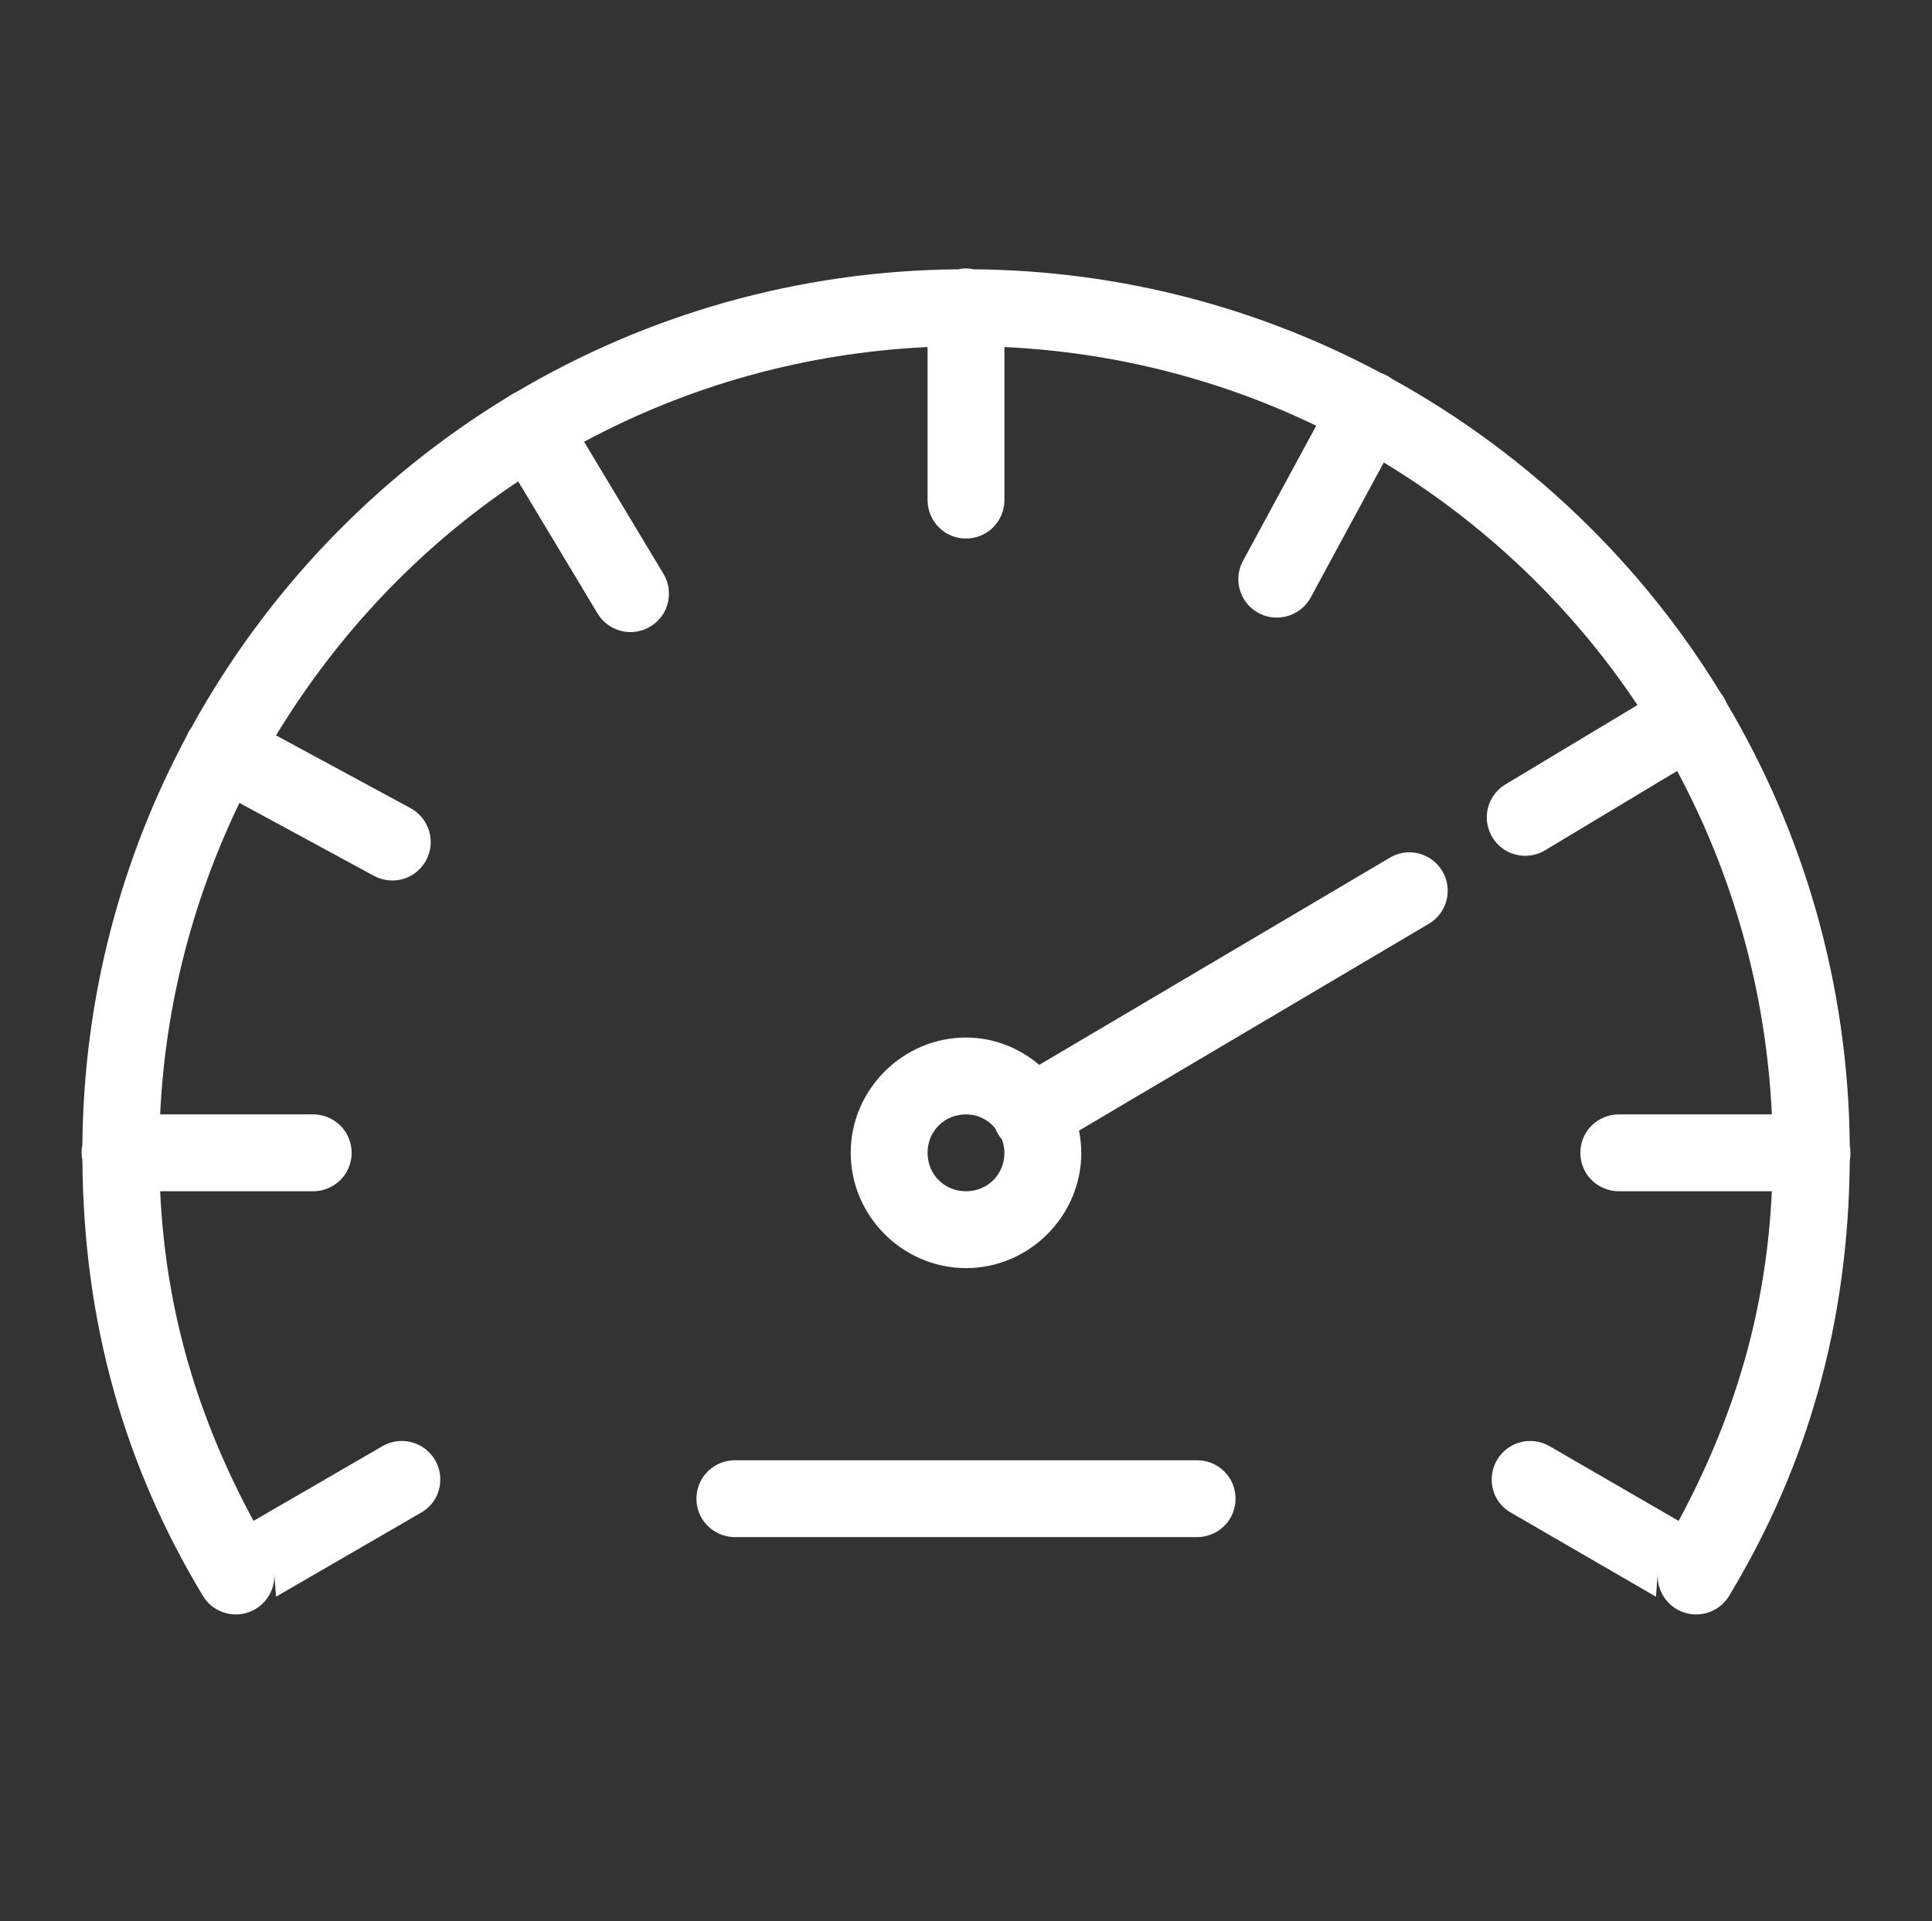 <svg width="185" height="184" viewBox="0 0 185 184" fill="none" xmlns="http://www.w3.org/2000/svg">
<rect x="0" y="0" width="185" height="184" fill="#333333" stroke="none"/>
<path d="M92.442 25.702C92.213 25.717 91.997 25.731 91.767 25.789C76.328 25.918 61.867 30.187 49.432 37.547C49.131 37.677 48.843 37.849 48.57 38.05C35.934 45.741 25.484 56.681 18.325 69.675C18.138 69.934 17.98 70.207 17.865 70.509C11.598 82.196 8.004 95.522 7.889 109.652C7.788 110.141 7.788 110.63 7.889 111.104C8.004 126.658 11.885 140.314 19.432 152.835C20.309 154.287 22.077 154.948 23.701 154.431C25.326 153.913 26.389 152.346 26.26 150.65L26.432 152.907L40.247 144.9C41.426 144.267 42.159 143.046 42.159 141.709C42.173 140.372 41.454 139.136 40.29 138.474C39.126 137.813 37.702 137.842 36.553 138.532L24.276 145.647C19.044 135.959 15.881 125.796 15.335 114.08H29.94C31.262 114.094 32.499 113.404 33.174 112.254C33.836 111.104 33.836 109.696 33.174 108.546C32.499 107.396 31.262 106.706 29.94 106.72H15.335C15.838 96.054 18.541 85.991 22.925 76.892C24.995 78.013 28.301 79.796 35.733 83.835C36.897 84.496 38.321 84.482 39.471 83.792C40.606 83.102 41.296 81.837 41.239 80.514C41.196 79.177 40.434 77.97 39.241 77.352C31.809 73.327 28.517 71.544 26.432 70.423C32.326 60.72 40.204 52.382 49.619 46.1L57.195 58.707C57.856 59.843 59.093 60.547 60.415 60.533C61.752 60.504 62.959 59.785 63.606 58.621C64.239 57.457 64.196 56.034 63.506 54.912L55.93 42.306C65.806 37.001 76.961 33.795 88.82 33.235V47.84C88.806 49.162 89.496 50.399 90.646 51.074C91.796 51.736 93.204 51.736 94.354 51.074C95.504 50.399 96.194 49.162 96.18 47.84V33.235C106.846 33.738 116.937 36.383 126.037 40.767L119.065 53.633C118.404 54.797 118.418 56.221 119.108 57.37C119.798 58.506 121.063 59.196 122.386 59.139C123.722 59.096 124.93 58.334 125.548 57.141L132.506 44.289C142.209 50.169 150.517 58.104 156.799 67.519L144.192 75.095C143.057 75.756 142.352 76.992 142.367 78.315C142.396 79.652 143.114 80.859 144.279 81.506C145.443 82.139 146.866 82.096 147.987 81.406L160.594 73.83C165.899 83.706 169.104 94.861 169.665 106.72H155.06C153.737 106.706 152.501 107.396 151.826 108.546C151.164 109.696 151.164 111.104 151.826 112.254C152.501 113.404 153.737 114.094 155.06 114.08H169.665C169.119 125.796 165.956 135.959 160.738 145.647L148.447 138.532C147.297 137.842 145.874 137.813 144.71 138.474C143.546 139.136 142.827 140.372 142.841 141.709C142.841 143.046 143.574 144.267 144.753 144.9L158.567 152.907L158.74 150.65C158.611 152.346 159.674 153.913 161.299 154.431C162.923 154.948 164.691 154.287 165.568 152.835C173.115 140.329 176.996 126.672 177.126 111.147C177.212 110.659 177.212 110.156 177.126 109.681C176.982 94.214 172.698 79.724 165.309 67.289C165.209 67.016 165.065 66.772 164.892 66.527C164.878 66.527 164.878 66.527 164.878 66.527C164.878 66.513 164.864 66.513 164.849 66.499C157.173 53.877 146.262 43.441 133.296 36.282C132.98 36.038 132.635 35.865 132.276 35.736C120.603 29.497 107.321 25.904 93.204 25.789C92.96 25.731 92.701 25.702 92.442 25.702ZM135.036 81.621C134.331 81.607 133.641 81.794 133.037 82.167L99.515 101.976C97.603 100.366 95.174 99.36 92.5 99.36C86.448 99.36 81.46 104.348 81.46 110.4C81.46 116.452 86.448 121.44 92.5 121.44C98.552 121.44 103.54 116.452 103.54 110.4C103.54 109.681 103.454 108.962 103.324 108.272L136.775 88.492C138.212 87.673 138.917 85.991 138.514 84.395C138.112 82.8 136.689 81.664 135.036 81.621ZM92.5 106.72C93.664 106.72 94.642 107.252 95.303 108.057C95.447 108.445 95.662 108.79 95.936 109.106C96.079 109.509 96.18 109.94 96.18 110.4C96.18 112.47 94.57 114.08 92.5 114.08C90.43 114.08 88.82 112.47 88.82 110.4C88.82 108.33 90.43 106.72 92.5 106.72ZM70.42 139.84C69.097 139.826 67.861 140.516 67.186 141.666C66.524 142.816 66.524 144.224 67.186 145.374C67.861 146.524 69.097 147.214 70.42 147.2H114.58C115.902 147.214 117.139 146.524 117.814 145.374C118.476 144.224 118.476 142.816 117.814 141.666C117.139 140.516 115.902 139.826 114.58 139.84H70.42Z" fill="white"/>
</svg>
